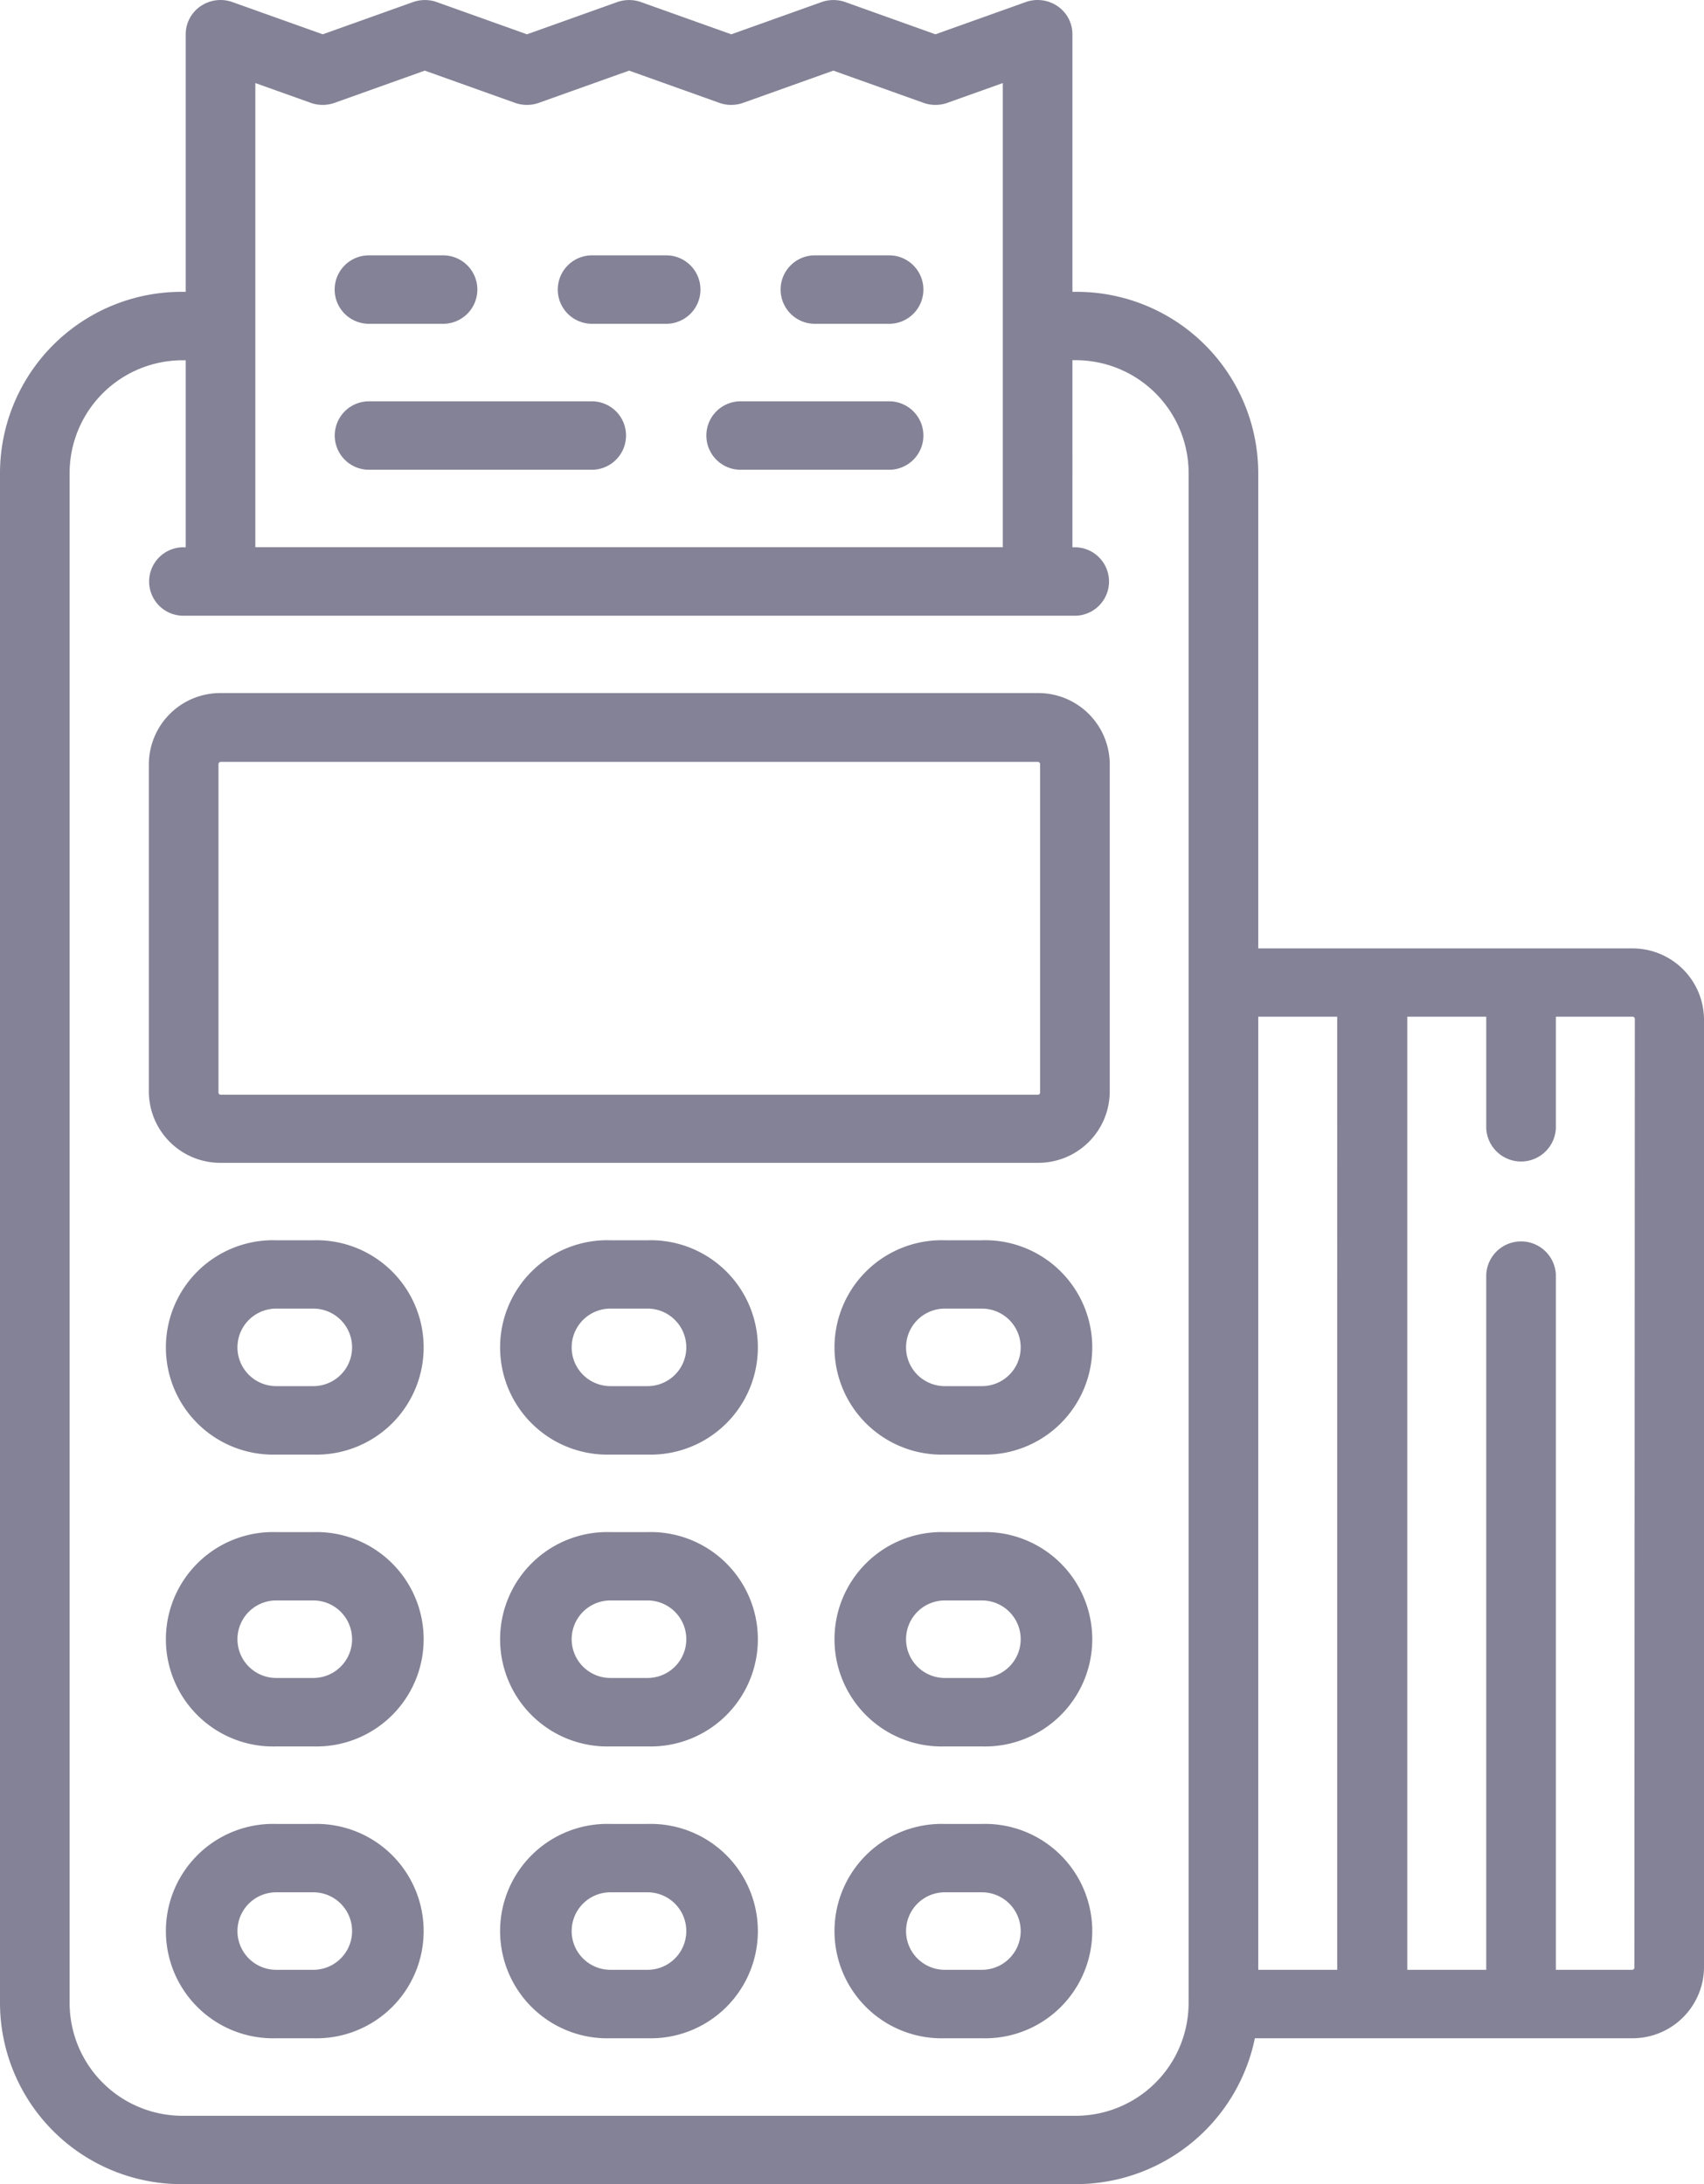 <svg xmlns="http://www.w3.org/2000/svg" viewBox="0 0 18.773 24.062"><defs><style>.a{fill:#838296;}</style></defs><g transform="translate(-59.859)"><g transform="translate(67.634 4.421)"><g transform="translate(0)"><path class="a" d="M224.349,94.063h-1.637a.377.377,0,1,0,0,.754h1.637a.377.377,0,1,0,0-.754Z" transform="translate(-222.328 -94.063)"/></g></g><g transform="translate(63.542 4.421)"><g transform="translate(0)"><path class="a" d="M139.657,94.063H137.2a.377.377,0,1,0,0,.754h2.455a.377.377,0,1,0,0-.754Z" transform="translate(-136.818 -94.063)"/></g></g><g transform="translate(68.453 2.813)"><g transform="translate(0)"><path class="a" d="M240.632,59.858h-.819a.377.377,0,1,0,0,.754h.819a.377.377,0,1,0,0-.754Z" transform="translate(-239.43 -59.858)"/></g></g><g transform="translate(65.997 2.813)"><path class="a" d="M189.331,59.858h-.818a.377.377,0,1,0,0,.754h.818a.377.377,0,1,0,0-.754Z" transform="translate(-188.129 -59.858)"/></g><g transform="translate(63.542 2.813)"><path class="a" d="M138.021,59.858H137.2a.377.377,0,1,0,0,.754h.818a.377.377,0,1,0,0-.754Z" transform="translate(-136.819 -59.858)"/></g><g transform="translate(59.859 0)"><g transform="translate(0)"><path class="a" d="M77.839,10.448H73.721V5.2A2,2,0,0,0,71.7,3.215h-.026V.377a.375.375,0,0,0-.164-.309.389.389,0,0,0-.351-.045l-.994.355L69.172.023a.391.391,0,0,0-.262,0l-.994.355L66.921.023a.391.391,0,0,0-.262,0l-.994.355L64.671.023a.391.391,0,0,0-.262,0l-.994.355L62.42.023a.39.39,0,0,0-.351.045.375.375,0,0,0-.164.309V3.215H61.88A2,2,0,0,0,59.859,5.2V22.077a2,2,0,0,0,2.021,1.984H71.7a2.014,2.014,0,0,0,1.984-1.607h4.155a.787.787,0,0,0,.793-.779V11.227A.787.787,0,0,0,77.839,10.448ZM62.672.915l.611.218a.391.391,0,0,0,.262,0l.994-.355.994.355a.391.391,0,0,0,.262,0L66.79.778l.994.355a.39.39,0,0,0,.262,0l.994-.355.994.355a.391.391,0,0,0,.262,0l.611-.218V6.028H62.672ZM72.954,22.077A1.244,1.244,0,0,1,71.7,23.308H61.879a1.244,1.244,0,0,1-1.253-1.231V5.2a1.244,1.244,0,0,1,1.253-1.231h.026v2.06h-.026a.377.377,0,1,0,0,.754H71.7a.377.377,0,1,0,0-.754h-.026V3.968H71.7A1.244,1.244,0,0,1,72.954,5.2Zm1.637-.377h-.87V11.2h.87Zm3.274-.025a.025.025,0,0,1-.026.025H77V14.04a.384.384,0,0,0-.767,0V21.7h-.87V11.2h.87v1.231a.384.384,0,0,0,.767,0V11.2h.844a.025.025,0,0,1,.026.025Z" transform="translate(-59.859 0)"/></g></g><g transform="translate(65.383 13.663)"><g transform="translate(0)"><path class="a" d="M176.91,290.739H176.5a1.181,1.181,0,1,0,0,2.361h.409a1.181,1.181,0,1,0,0-2.361Zm0,1.607H176.5a.427.427,0,1,1,0-.854h.409a.427.427,0,1,1,0,.854Z" transform="translate(-175.299 -290.739)"/></g></g><g transform="translate(65.383 16.878)"><g transform="translate(0)"><path class="a" d="M176.91,359.148H176.5a1.181,1.181,0,1,0,0,2.361h.409a1.181,1.181,0,1,0,0-2.361Zm0,1.607H176.5a.427.427,0,1,1,0-.854h.409a.427.427,0,1,1,0,.854Z" transform="translate(-175.299 -359.148)"/></g></g><g transform="translate(65.383 20.093)"><g transform="translate(0)"><path class="a" d="M176.91,427.558H176.5a1.181,1.181,0,1,0,0,2.361h.409a1.181,1.181,0,1,0,0-2.361Zm0,1.607H176.5a.427.427,0,1,1,0-.854h.409a.427.427,0,1,1,0,.854Z" transform="translate(-175.299 -427.558)"/></g></g><g transform="translate(69.066 13.663)"><g transform="translate(0)"><path class="a" d="M253.87,290.739h-.409a1.181,1.181,0,1,0,0,2.361h.409a1.181,1.181,0,1,0,0-2.361Zm0,1.607h-.409a.427.427,0,1,1,0-.854h.409a.427.427,0,1,1,0,.854Z" transform="translate(-252.259 -290.739)"/></g></g><g transform="translate(69.066 16.878)"><g transform="translate(0)"><path class="a" d="M253.87,359.148h-.409a1.181,1.181,0,1,0,0,2.361h.409a1.181,1.181,0,1,0,0-2.361Zm0,1.607h-.409a.427.427,0,1,1,0-.854h.409a.427.427,0,1,1,0,.854Z" transform="translate(-252.259 -359.148)"/></g></g><g transform="translate(69.066 20.093)"><g transform="translate(0)"><path class="a" d="M253.87,427.558h-.409a1.181,1.181,0,1,0,0,2.361h.409a1.181,1.181,0,1,0,0-2.361Zm0,1.607h-.409a.427.427,0,1,1,0-.854h.409a.427.427,0,1,1,0,.854Z" transform="translate(-252.259 -427.558)"/></g></g><g transform="translate(61.7 13.663)"><g transform="translate(0)"><path class="a" d="M99.949,290.739H99.54a1.181,1.181,0,1,0,0,2.361h.409a1.181,1.181,0,1,0,0-2.361Zm0,1.607H99.54a.427.427,0,1,1,0-.854h.409a.427.427,0,1,1,0,.854Z" transform="translate(-98.338 -290.739)"/></g></g><g transform="translate(61.7 16.878)"><g transform="translate(0)"><path class="a" d="M99.949,359.148H99.54a1.181,1.181,0,1,0,0,2.361h.409a1.181,1.181,0,1,0,0-2.361Zm0,1.607H99.54a.427.427,0,1,1,0-.854h.409a.427.427,0,1,1,0,.854Z" transform="translate(-98.338 -359.148)"/></g></g><g transform="translate(61.7 20.093)"><g transform="translate(0)"><path class="a" d="M99.949,427.558H99.54a1.181,1.181,0,1,0,0,2.361h.409a1.181,1.181,0,1,0,0-2.361Zm0,1.607H99.54a.427.427,0,1,1,0-.854h.409a.427.427,0,1,1,0,.854Z" transform="translate(-98.338 -427.558)"/></g></g><g transform="translate(61.496 7.635)"><g transform="translate(0)"><path class="a" d="M103.859,162.472h-9a.787.787,0,0,0-.793.779v3.617a.787.787,0,0,0,.793.779h9a.787.787,0,0,0,.793-.779v-3.617A.787.787,0,0,0,103.859,162.472Zm.026,4.4a.025.025,0,0,1-.026.025h-9a.025.025,0,0,1-.026-.025v-3.617a.025.025,0,0,1,.026-.025h9a.025.025,0,0,1,.026.025Z" transform="translate(-94.063 -162.472)"/></g></g></g></svg>